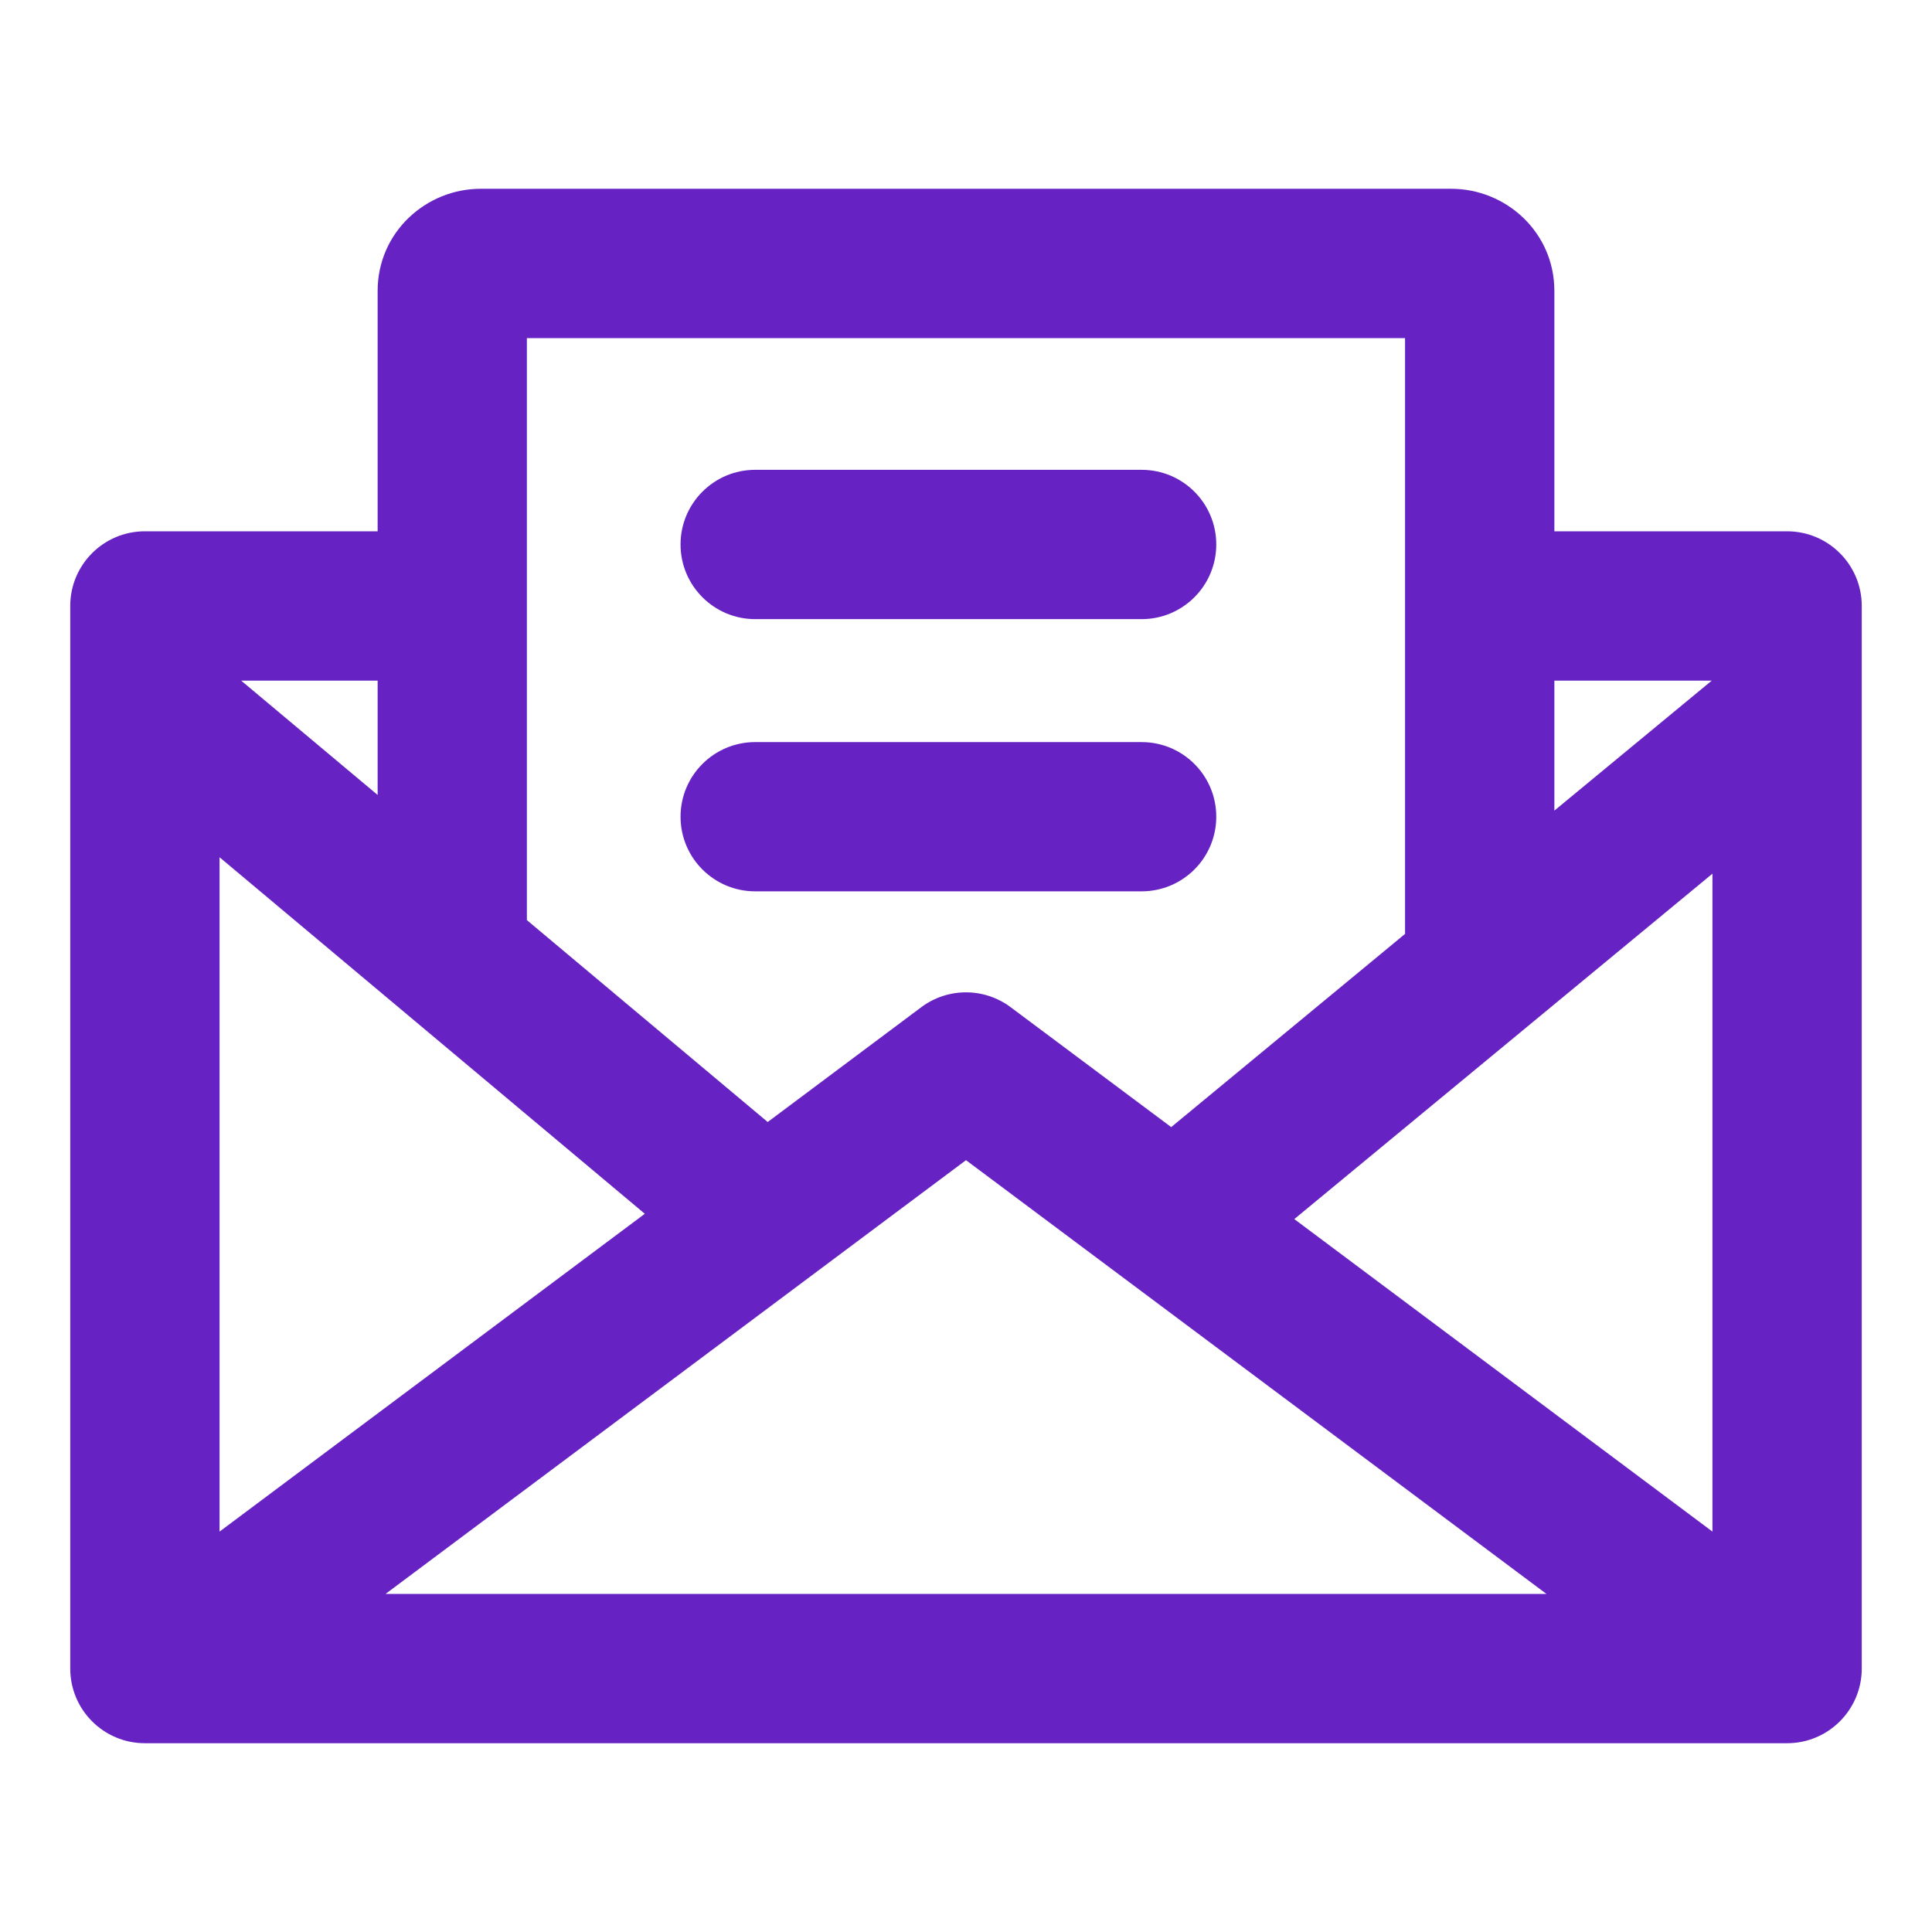 <svg width="28" height="28" viewBox="0 0 28 28" fill="none" xmlns="http://www.w3.org/2000/svg">
<path fill-rule="evenodd" clip-rule="evenodd" d="M7.636 13.335V4.9H20.363V13.535L16.974 16.335L14.647 14.597C14.263 14.31 13.736 14.31 13.352 14.597L11.126 16.261L7.636 13.335ZM5.473 11.521V9.864H3.495L5.473 11.521ZM22.527 11.748L24.808 9.864H22.527V11.748ZM22.527 7.7H25.9C26.497 7.7 26.982 8.184 26.982 8.782V24.182C26.982 24.779 26.497 25.264 25.9 25.264H2.1C1.502 25.264 1.018 24.779 1.018 24.182V8.782C1.018 8.184 1.502 7.7 2.1 7.7H5.473V4.217C5.473 3.365 6.175 2.736 6.966 2.736H21.033C21.825 2.736 22.527 3.365 22.527 4.217V7.7ZM9.863 7.891C9.863 7.293 10.348 6.809 10.945 6.809H16.545C17.143 6.809 17.627 7.293 17.627 7.891C17.627 8.488 17.143 8.973 16.545 8.973H10.945C10.348 8.973 9.863 8.488 9.863 7.891ZM24.818 22.197L18.758 17.668L24.818 12.662V22.197ZM9.345 17.591L3.182 12.424V22.197L9.345 17.591ZM22.412 23.1H5.588L14 16.814L22.412 23.1ZM10.945 10.755C10.348 10.755 9.863 11.239 9.863 11.836C9.863 12.434 10.348 12.918 10.945 12.918H16.545C17.143 12.918 17.627 12.434 17.627 11.836C17.627 11.239 17.143 10.755 16.545 10.755H10.945Z" fill="#6622C3"/>
</svg>

